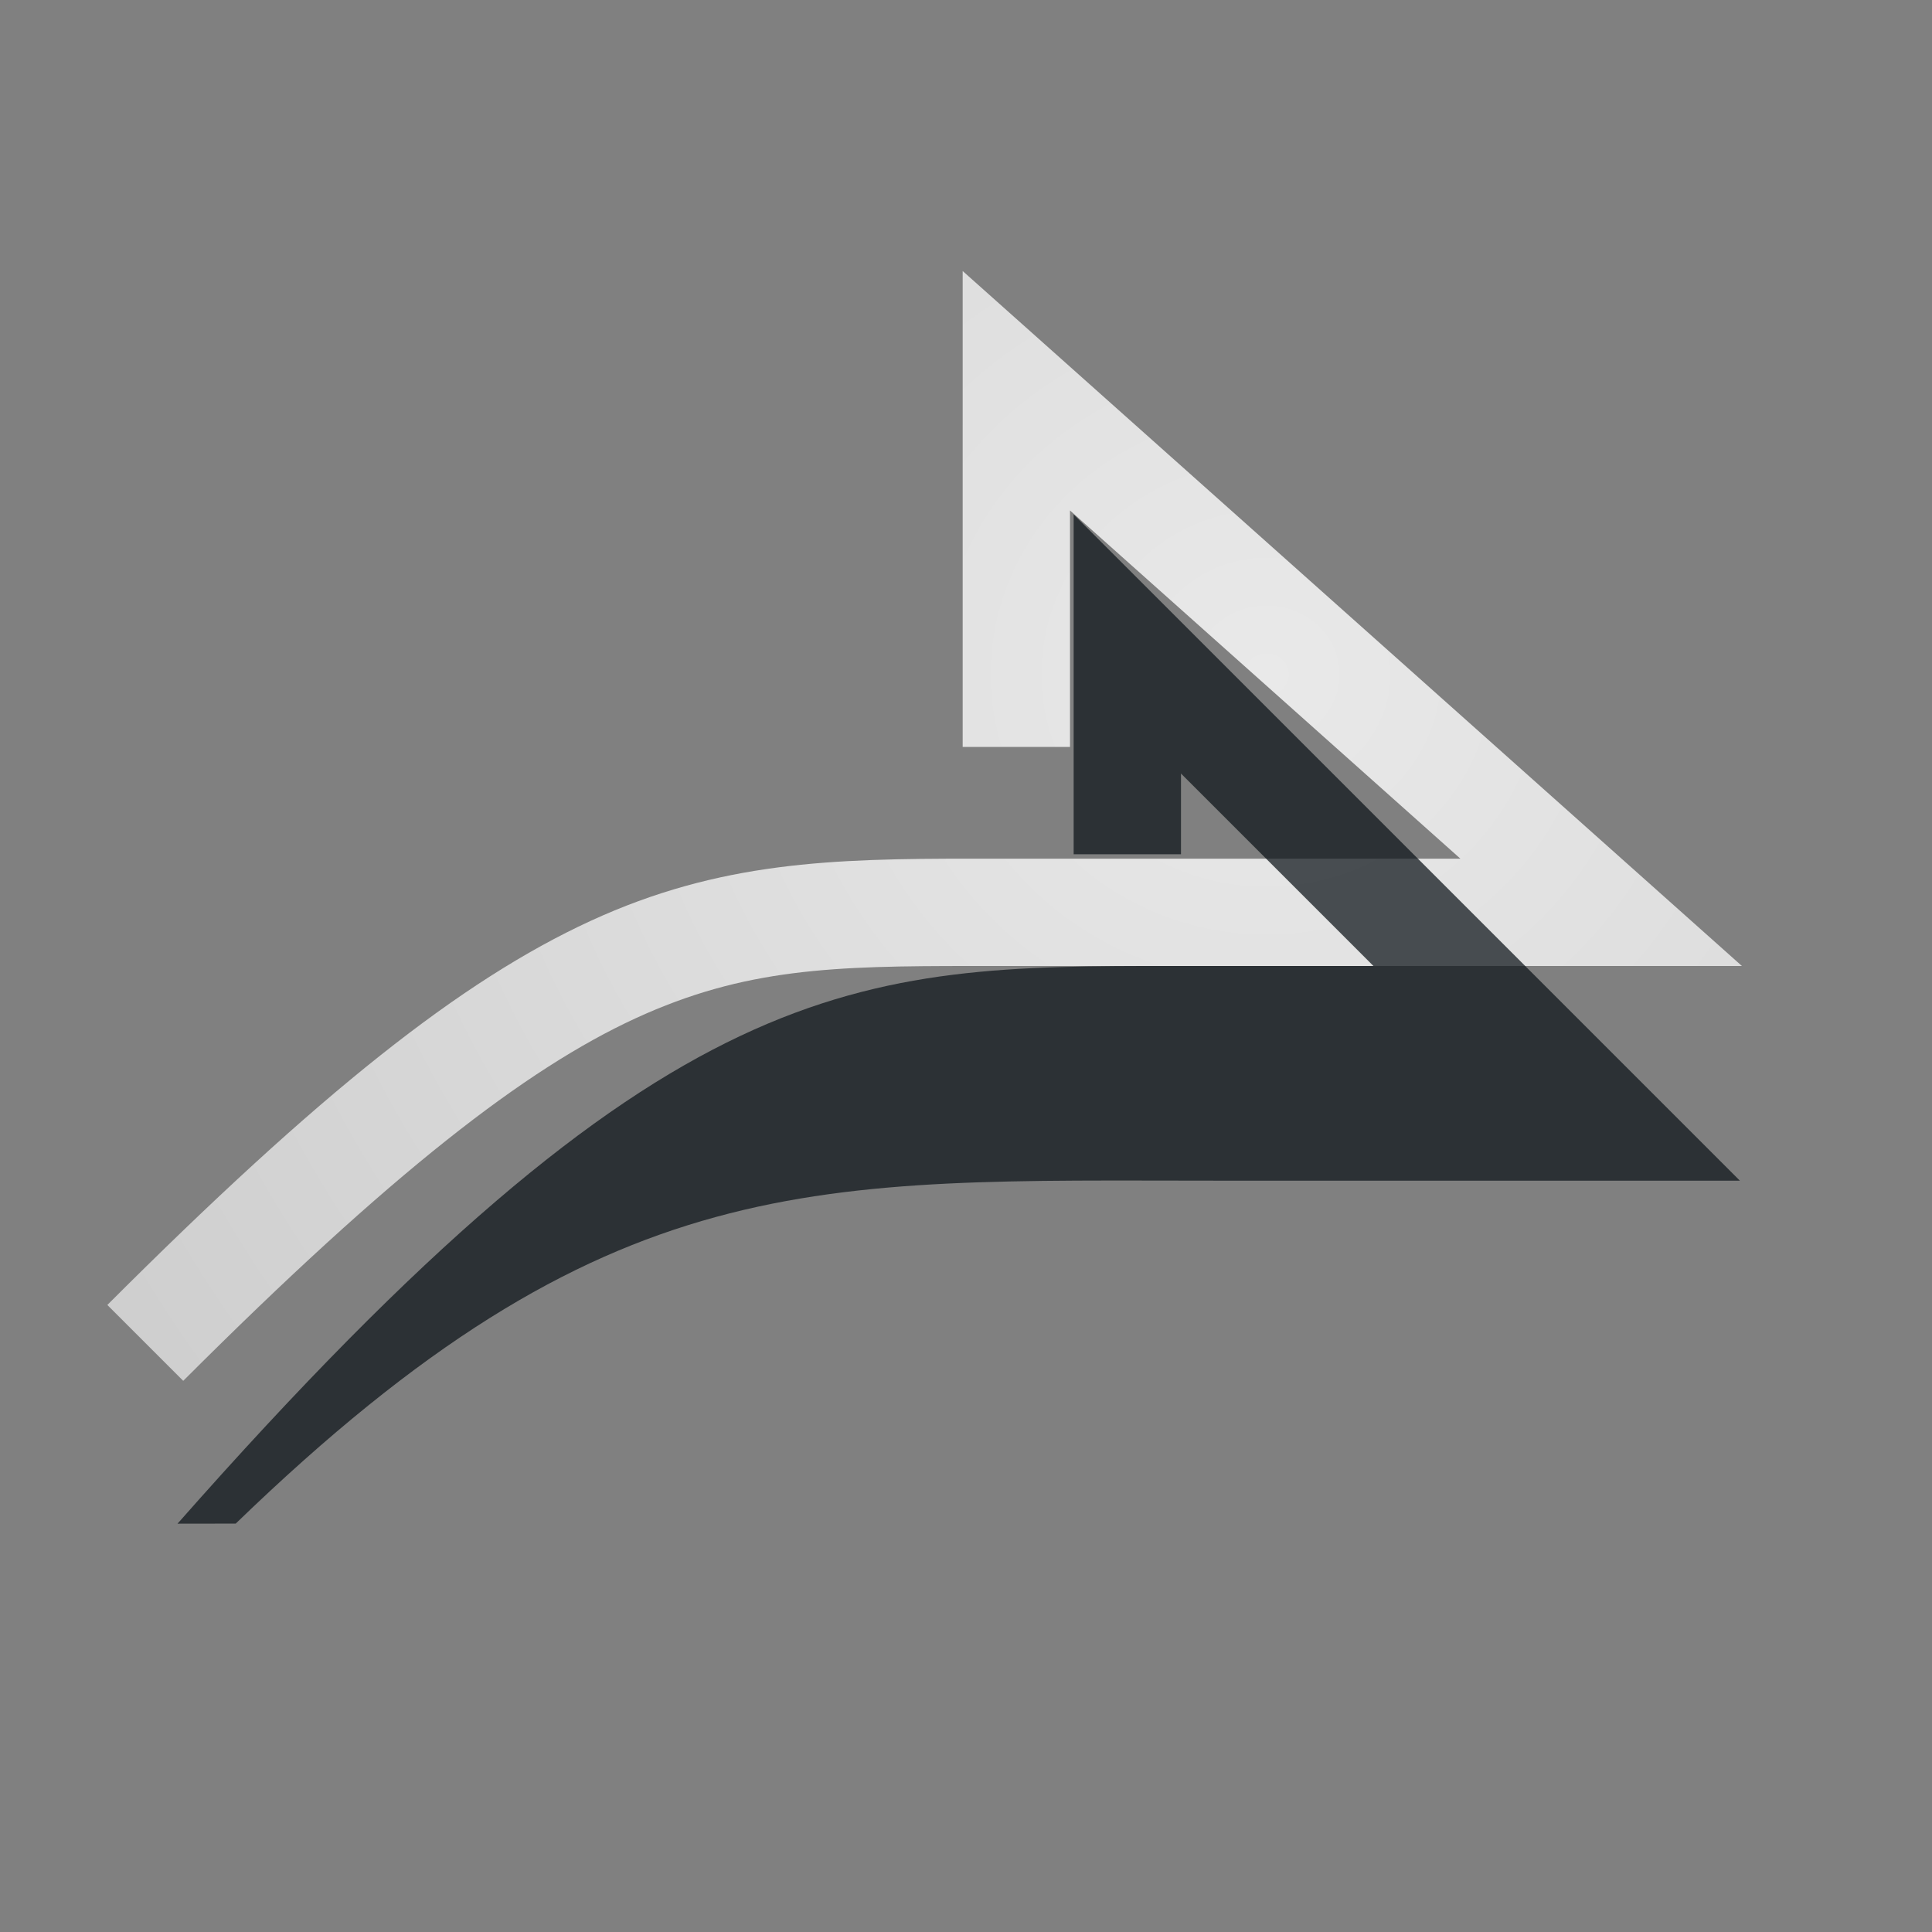 <?xml version="1.0" encoding="UTF-8"?>
<!-- Created with Inkscape (http://www.inkscape.org/) -->
<svg width="18" height="18" version="1.1" xmlns="http://www.w3.org/2000/svg" xmlns:cc="http://creativecommons.org/ns#" xmlns:dc="http://purl.org/dc/elements/1.1/" xmlns:rdf="http://www.w3.org/1999/02/22-rdf-syntax-ns#">
	<rect width="100%" height="100%" fill="#808080" stroke="none"/>
	<defs>
		<radialGradient id="a" cx="10.524" cy="8.691" r="9.304" gradientTransform="matrix(-1.424,0,0,1.346,26.784,-5.417)" gradientUnits="userSpaceOnUse">
			<stop stop-color="#ffffff" stop-opacity=".825" offset="0"/>
			<stop stop-color="#ffffff" stop-opacity=".605" offset="1"/>
		</radialGradient>
	</defs>
	<path d="m8.969 2.525v4.434h1v-2.203l3.637 3.244h-4.551c-1.292 0-2.347 0.025-3.553 0.58-1.205 0.555-2.522 1.598-4.502 3.578l0.707 0.707c1.946-1.946 3.193-2.907 4.213-3.377 1.02-0.47 1.853-0.488 3.135-0.488h7.174z" style="color-rendering:auto;color:#000000;dominant-baseline:auto;fill:url(#a);font-feature-settings:normal;font-variant-alternates:normal;font-variant-caps:normal;font-variant-ligatures:normal;font-variant-numeric:normal;font-variant-position:normal;image-rendering:auto;isolation:auto;mix-blend-mode:normal;paint-order:normal;shape-padding:0;shape-rendering:auto;solid-color:#000000;text-decoration-color:#000000;text-decoration-line:none;text-decoration-style:solid;text-indent:0;text-orientation:mixed;text-transform:none;white-space:normal"/>
	<path d="m10.003 4.793 6.207 6.207h-4.855c-3.759 0-5.689-0.161-9.159 3.195l-0.542 7.88e-4c4.577-5.191 6.313-5.196 9.282-5.196h1.86l-1.793-1.793v0.752h-1z" dominant-baseline="auto" style="color-rendering:auto;color:#000000;dominant-baseline:auto;fill-opacity:.722;fill:#0c1218;font-feature-settings:normal;font-variant-alternates:normal;font-variant-caps:normal;font-variant-ligatures:normal;font-variant-numeric:normal;font-variant-position:normal;image-rendering:auto;isolation:auto;mix-blend-mode:normal;paint-order:normal;shape-padding:0;shape-rendering:auto;solid-color:#000000;text-decoration-color:#000000;text-decoration-line:none;text-decoration-style:solid;text-indent:0;text-orientation:mixed;text-transform:none;white-space:normal"/>
</svg>
